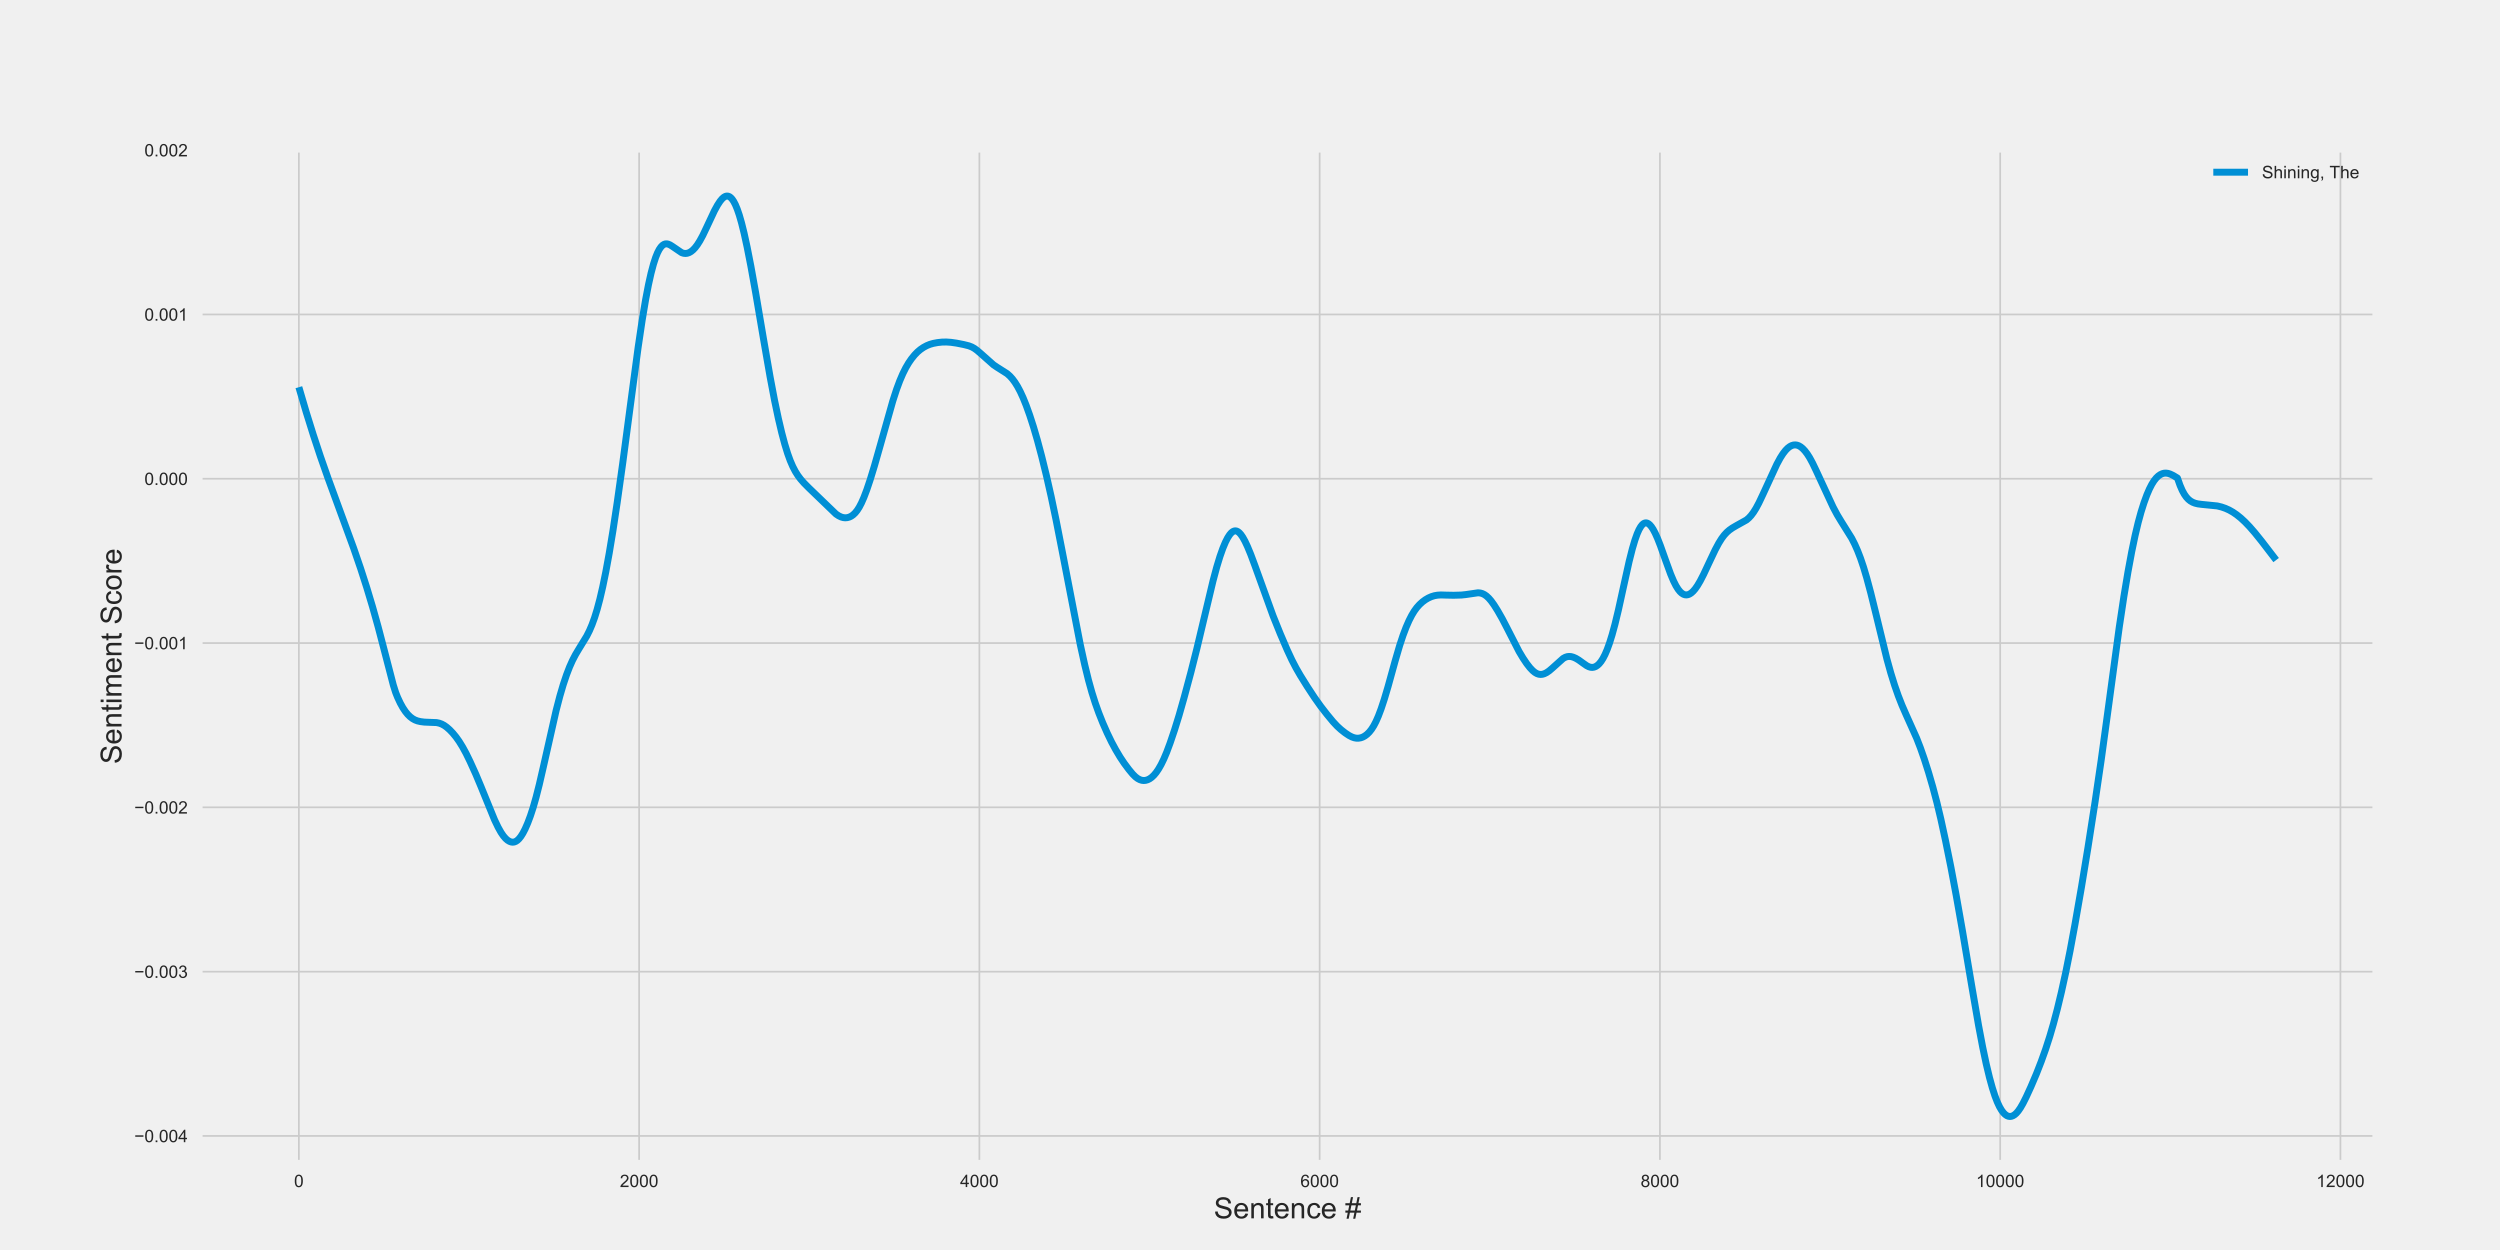 <?xml version="1.0" encoding="utf-8" standalone="no"?>
<!DOCTYPE svg PUBLIC "-//W3C//DTD SVG 1.1//EN"
  "http://www.w3.org/Graphics/SVG/1.1/DTD/svg11.dtd">
<!-- Created with matplotlib (http://matplotlib.org/) -->
<svg height="720pt" version="1.1" viewBox="0 0 1440 720" width="1440pt" xmlns="http://www.w3.org/2000/svg" xmlns:xlink="http://www.w3.org/1999/xlink">
 <defs>
  <style type="text/css">
*{stroke-linecap:butt;stroke-linejoin:round;}
  </style>
 </defs>
 <g id="figure_1">
  <g id="patch_1">
   <path d="M 0 720 
L 1440 720 
L 1440 0 
L 0 0 
z
" style="fill:#f0f0f0;"/>
  </g>
  <g id="axes_1">
   <g id="patch_2">
    <path d="M 115.2 669.6 
L 1368 669.6 
L 1368 86.4 
L 115.2 86.4 
z
" style="fill:#f0f0f0;"/>
   </g>
   <g id="matplotlib.axis_1">
    <g id="xtick_1">
     <g id="line2d_1">
      <path clip-path="url(#pdf58b3e93d)" d="M 172.145 669.6 
L 172.145 86.4 
" style="fill:none;stroke:#cbcbcb;"/>
     </g>
     <g id="line2d_2"/>
     <g id="text_1">
      <!-- 0 -->
      <defs>
       <path d="M 4.156 35.297 
Q 4.156 48 6.766 55.734 
Q 9.375 63.484 14.516 67.672 
Q 19.672 71.875 27.484 71.875 
Q 33.25 71.875 37.594 69.547 
Q 41.938 67.234 44.766 62.859 
Q 47.609 58.5 49.219 52.219 
Q 50.828 45.953 50.828 35.297 
Q 50.828 22.703 48.234 14.969 
Q 45.656 7.234 40.5 3 
Q 35.359 -1.219 27.484 -1.219 
Q 17.141 -1.219 11.234 6.203 
Q 4.156 15.141 4.156 35.297 
z
M 13.188 35.297 
Q 13.188 17.672 17.312 11.828 
Q 21.438 6 27.484 6 
Q 33.547 6 37.672 11.859 
Q 41.797 17.719 41.797 35.297 
Q 41.797 52.984 37.672 58.781 
Q 33.547 64.594 27.391 64.594 
Q 21.344 64.594 17.719 59.469 
Q 13.188 52.938 13.188 35.297 
z
" id="ArialMT-30"/>
      </defs>
      <g style="fill:#262626;" transform="translate(169.365 683.758)scale(0.1 -0.1)">
       <use xlink:href="#ArialMT-30"/>
      </g>
     </g>
    </g>
    <g id="xtick_2">
     <g id="line2d_3">
      <path clip-path="url(#pdf58b3e93d)" d="M 368.137 669.6 
L 368.137 86.4 
" style="fill:none;stroke:#cbcbcb;"/>
     </g>
     <g id="line2d_4"/>
     <g id="text_2">
      <!-- 2000 -->
      <defs>
       <path d="M 50.344 8.453 
L 50.344 0 
L 3.031 0 
Q 2.938 3.172 4.047 6.109 
Q 5.859 10.938 9.828 15.625 
Q 13.812 20.312 21.344 26.469 
Q 33.016 36.031 37.109 41.625 
Q 41.219 47.219 41.219 52.203 
Q 41.219 57.422 37.469 61 
Q 33.734 64.594 27.734 64.594 
Q 21.391 64.594 17.578 60.781 
Q 13.766 56.984 13.719 50.25 
L 4.688 51.172 
Q 5.609 61.281 11.656 66.578 
Q 17.719 71.875 27.938 71.875 
Q 38.234 71.875 44.234 66.156 
Q 50.25 60.453 50.25 52 
Q 50.25 47.703 48.484 43.547 
Q 46.734 39.406 42.656 34.812 
Q 38.578 30.219 29.109 22.219 
Q 21.188 15.578 18.938 13.203 
Q 16.703 10.844 15.234 8.453 
z
" id="ArialMT-32"/>
      </defs>
      <g style="fill:#262626;" transform="translate(357.016 683.758)scale(0.1 -0.1)">
       <use xlink:href="#ArialMT-32"/>
       <use x="55.615" xlink:href="#ArialMT-30"/>
       <use x="111.23" xlink:href="#ArialMT-30"/>
       <use x="166.846" xlink:href="#ArialMT-30"/>
      </g>
     </g>
    </g>
    <g id="xtick_3">
     <g id="line2d_5">
      <path clip-path="url(#pdf58b3e93d)" d="M 564.129 669.6 
L 564.129 86.4 
" style="fill:none;stroke:#cbcbcb;"/>
     </g>
     <g id="line2d_6"/>
     <g id="text_3">
      <!-- 4000 -->
      <defs>
       <path d="M 32.328 0 
L 32.328 17.141 
L 1.266 17.141 
L 1.266 25.203 
L 33.938 71.578 
L 41.109 71.578 
L 41.109 25.203 
L 50.781 25.203 
L 50.781 17.141 
L 41.109 17.141 
L 41.109 0 
z
M 32.328 25.203 
L 32.328 57.469 
L 9.906 25.203 
z
" id="ArialMT-34"/>
      </defs>
      <g style="fill:#262626;" transform="translate(553.007 683.758)scale(0.1 -0.1)">
       <use xlink:href="#ArialMT-34"/>
       <use x="55.615" xlink:href="#ArialMT-30"/>
       <use x="111.23" xlink:href="#ArialMT-30"/>
       <use x="166.846" xlink:href="#ArialMT-30"/>
      </g>
     </g>
    </g>
    <g id="xtick_4">
     <g id="line2d_7">
      <path clip-path="url(#pdf58b3e93d)" d="M 760.121 669.6 
L 760.121 86.4 
" style="fill:none;stroke:#cbcbcb;"/>
     </g>
     <g id="line2d_8"/>
     <g id="text_4">
      <!-- 6000 -->
      <defs>
       <path d="M 49.75 54.047 
L 41.016 53.375 
Q 39.844 58.547 37.703 60.891 
Q 34.125 64.656 28.906 64.656 
Q 24.703 64.656 21.531 62.312 
Q 17.391 59.281 14.984 53.469 
Q 12.594 47.656 12.5 36.922 
Q 15.672 41.75 20.266 44.094 
Q 24.859 46.438 29.891 46.438 
Q 38.672 46.438 44.844 39.969 
Q 51.031 33.5 51.031 23.25 
Q 51.031 16.5 48.125 10.719 
Q 45.219 4.938 40.141 1.859 
Q 35.062 -1.219 28.609 -1.219 
Q 17.625 -1.219 10.688 6.859 
Q 3.766 14.938 3.766 33.5 
Q 3.766 54.25 11.422 63.672 
Q 18.109 71.875 29.438 71.875 
Q 37.891 71.875 43.281 67.141 
Q 48.688 62.406 49.75 54.047 
z
M 13.875 23.188 
Q 13.875 18.656 15.797 14.5 
Q 17.719 10.359 21.188 8.172 
Q 24.656 6 28.469 6 
Q 34.031 6 38.031 10.484 
Q 42.047 14.984 42.047 22.703 
Q 42.047 30.125 38.078 34.391 
Q 34.125 38.672 28.125 38.672 
Q 22.172 38.672 18.016 34.391 
Q 13.875 30.125 13.875 23.188 
z
" id="ArialMT-36"/>
      </defs>
      <g style="fill:#262626;" transform="translate(748.999 683.758)scale(0.1 -0.1)">
       <use xlink:href="#ArialMT-36"/>
       <use x="55.615" xlink:href="#ArialMT-30"/>
       <use x="111.23" xlink:href="#ArialMT-30"/>
       <use x="166.846" xlink:href="#ArialMT-30"/>
      </g>
     </g>
    </g>
    <g id="xtick_5">
     <g id="line2d_9">
      <path clip-path="url(#pdf58b3e93d)" d="M 956.113 669.6 
L 956.113 86.4 
" style="fill:none;stroke:#cbcbcb;"/>
     </g>
     <g id="line2d_10"/>
     <g id="text_5">
      <!-- 8000 -->
      <defs>
       <path d="M 17.672 38.812 
Q 12.203 40.828 9.562 44.531 
Q 6.938 48.25 6.938 53.422 
Q 6.938 61.234 12.547 66.547 
Q 18.172 71.875 27.484 71.875 
Q 36.859 71.875 42.578 66.422 
Q 48.297 60.984 48.297 53.172 
Q 48.297 48.188 45.672 44.5 
Q 43.062 40.828 37.75 38.812 
Q 44.344 36.672 47.781 31.875 
Q 51.219 27.094 51.219 20.453 
Q 51.219 11.281 44.719 5.031 
Q 38.234 -1.219 27.641 -1.219 
Q 17.047 -1.219 10.547 5.047 
Q 4.047 11.328 4.047 20.703 
Q 4.047 27.688 7.594 32.391 
Q 11.141 37.109 17.672 38.812 
z
M 15.922 53.719 
Q 15.922 48.641 19.188 45.406 
Q 22.469 42.188 27.688 42.188 
Q 32.766 42.188 36.016 45.375 
Q 39.266 48.578 39.266 53.219 
Q 39.266 58.062 35.906 61.359 
Q 32.562 64.656 27.594 64.656 
Q 22.562 64.656 19.234 61.422 
Q 15.922 58.203 15.922 53.719 
z
M 13.094 20.656 
Q 13.094 16.891 14.875 13.375 
Q 16.656 9.859 20.172 7.922 
Q 23.688 6 27.734 6 
Q 34.031 6 38.125 10.047 
Q 42.234 14.109 42.234 20.359 
Q 42.234 26.703 38.016 30.859 
Q 33.797 35.016 27.438 35.016 
Q 21.234 35.016 17.156 30.906 
Q 13.094 26.812 13.094 20.656 
z
" id="ArialMT-38"/>
      </defs>
      <g style="fill:#262626;" transform="translate(944.991 683.758)scale(0.1 -0.1)">
       <use xlink:href="#ArialMT-38"/>
       <use x="55.615" xlink:href="#ArialMT-30"/>
       <use x="111.23" xlink:href="#ArialMT-30"/>
       <use x="166.846" xlink:href="#ArialMT-30"/>
      </g>
     </g>
    </g>
    <g id="xtick_6">
     <g id="line2d_11">
      <path clip-path="url(#pdf58b3e93d)" d="M 1152.105 669.6 
L 1152.105 86.4 
" style="fill:none;stroke:#cbcbcb;"/>
     </g>
     <g id="line2d_12"/>
     <g id="text_6">
      <!-- 10000 -->
      <defs>
       <path d="M 37.25 0 
L 28.469 0 
L 28.469 56 
Q 25.297 52.984 20.141 49.953 
Q 14.984 46.922 10.891 45.406 
L 10.891 53.906 
Q 18.266 57.375 23.781 62.297 
Q 29.297 67.234 31.594 71.875 
L 37.25 71.875 
z
" id="ArialMT-31"/>
      </defs>
      <g style="fill:#262626;" transform="translate(1138.203 683.758)scale(0.1 -0.1)">
       <use xlink:href="#ArialMT-31"/>
       <use x="55.615" xlink:href="#ArialMT-30"/>
       <use x="111.23" xlink:href="#ArialMT-30"/>
       <use x="166.846" xlink:href="#ArialMT-30"/>
       <use x="222.461" xlink:href="#ArialMT-30"/>
      </g>
     </g>
    </g>
    <g id="xtick_7">
     <g id="line2d_13">
      <path clip-path="url(#pdf58b3e93d)" d="M 1348.097 669.6 
L 1348.097 86.4 
" style="fill:none;stroke:#cbcbcb;"/>
     </g>
     <g id="line2d_14"/>
     <g id="text_7">
      <!-- 12000 -->
      <g style="fill:#262626;" transform="translate(1334.195 683.758)scale(0.1 -0.1)">
       <use xlink:href="#ArialMT-31"/>
       <use x="55.615" xlink:href="#ArialMT-32"/>
       <use x="111.23" xlink:href="#ArialMT-30"/>
       <use x="166.846" xlink:href="#ArialMT-30"/>
       <use x="222.461" xlink:href="#ArialMT-30"/>
      </g>
     </g>
    </g>
    <g id="text_8">
     <!-- Sentence # -->
     <defs>
      <path d="M 4.5 23 
L 13.422 23.781 
Q 14.062 18.406 16.375 14.969 
Q 18.703 11.531 23.578 9.406 
Q 28.469 7.281 34.578 7.281 
Q 39.984 7.281 44.141 8.891 
Q 48.297 10.5 50.312 13.297 
Q 52.344 16.109 52.344 19.438 
Q 52.344 22.797 50.391 25.312 
Q 48.438 27.828 43.953 29.547 
Q 41.062 30.672 31.203 33.031 
Q 21.344 35.406 17.391 37.5 
Q 12.25 40.188 9.734 44.156 
Q 7.234 48.141 7.234 53.078 
Q 7.234 58.5 10.297 63.203 
Q 13.375 67.922 19.281 70.359 
Q 25.203 72.797 32.422 72.797 
Q 40.375 72.797 46.453 70.234 
Q 52.547 67.672 55.812 62.688 
Q 59.078 57.719 59.328 51.422 
L 50.25 50.734 
Q 49.516 57.516 45.281 60.984 
Q 41.062 64.453 32.812 64.453 
Q 24.219 64.453 20.281 61.297 
Q 16.359 58.156 16.359 53.719 
Q 16.359 49.859 19.141 47.359 
Q 21.875 44.875 33.422 42.266 
Q 44.969 39.656 49.266 37.703 
Q 55.516 34.812 58.484 30.391 
Q 61.469 25.984 61.469 20.219 
Q 61.469 14.5 58.203 9.438 
Q 54.938 4.391 48.797 1.578 
Q 42.672 -1.219 35.016 -1.219 
Q 25.297 -1.219 18.719 1.609 
Q 12.156 4.438 8.422 10.125 
Q 4.688 15.828 4.5 23 
z
" id="ArialMT-53"/>
      <path d="M 42.094 16.703 
L 51.172 15.578 
Q 49.031 7.625 43.219 3.219 
Q 37.406 -1.172 28.375 -1.172 
Q 17 -1.172 10.328 5.828 
Q 3.656 12.844 3.656 25.484 
Q 3.656 38.578 10.391 45.797 
Q 17.141 53.031 27.875 53.031 
Q 38.281 53.031 44.875 45.953 
Q 51.469 38.875 51.469 26.031 
Q 51.469 25.25 51.422 23.688 
L 12.75 23.688 
Q 13.234 15.141 17.578 10.594 
Q 21.922 6.062 28.422 6.062 
Q 33.25 6.062 36.672 8.594 
Q 40.094 11.141 42.094 16.703 
z
M 13.234 30.906 
L 42.188 30.906 
Q 41.609 37.453 38.875 40.719 
Q 34.672 45.797 27.984 45.797 
Q 21.922 45.797 17.797 41.75 
Q 13.672 37.703 13.234 30.906 
z
" id="ArialMT-65"/>
      <path d="M 6.594 0 
L 6.594 51.859 
L 14.5 51.859 
L 14.5 44.484 
Q 20.219 53.031 31 53.031 
Q 35.688 53.031 39.625 51.344 
Q 43.562 49.656 45.516 46.922 
Q 47.469 44.188 48.25 40.438 
Q 48.734 37.984 48.734 31.891 
L 48.734 0 
L 39.938 0 
L 39.938 31.547 
Q 39.938 36.922 38.906 39.578 
Q 37.891 42.234 35.281 43.812 
Q 32.672 45.406 29.156 45.406 
Q 23.531 45.406 19.453 41.844 
Q 15.375 38.281 15.375 28.328 
L 15.375 0 
z
" id="ArialMT-6e"/>
      <path d="M 25.781 7.859 
L 27.047 0.094 
Q 23.344 -0.688 20.406 -0.688 
Q 15.625 -0.688 12.984 0.828 
Q 10.359 2.344 9.281 4.812 
Q 8.203 7.281 8.203 15.188 
L 8.203 45.016 
L 1.766 45.016 
L 1.766 51.859 
L 8.203 51.859 
L 8.203 64.703 
L 16.938 69.969 
L 16.938 51.859 
L 25.781 51.859 
L 25.781 45.016 
L 16.938 45.016 
L 16.938 14.703 
Q 16.938 10.938 17.406 9.859 
Q 17.875 8.797 18.922 8.156 
Q 19.969 7.516 21.922 7.516 
Q 23.391 7.516 25.781 7.859 
z
" id="ArialMT-74"/>
      <path d="M 40.438 19 
L 49.078 17.875 
Q 47.656 8.938 41.812 3.875 
Q 35.984 -1.172 27.484 -1.172 
Q 16.844 -1.172 10.375 5.781 
Q 3.906 12.75 3.906 25.734 
Q 3.906 34.125 6.688 40.422 
Q 9.469 46.734 15.156 49.875 
Q 20.844 53.031 27.547 53.031 
Q 35.984 53.031 41.359 48.75 
Q 46.734 44.484 48.25 36.625 
L 39.703 35.297 
Q 38.484 40.531 35.375 43.156 
Q 32.281 45.797 27.875 45.797 
Q 21.234 45.797 17.078 41.031 
Q 12.938 36.281 12.938 25.984 
Q 12.938 15.531 16.938 10.797 
Q 20.953 6.062 27.391 6.062 
Q 32.562 6.062 36.031 9.234 
Q 39.5 12.406 40.438 19 
z
" id="ArialMT-63"/>
      <path id="ArialMT-20"/>
      <path d="M 5.031 -1.219 
L 9.281 19.578 
L 1.031 19.578 
L 1.031 26.859 
L 10.75 26.859 
L 14.359 44.578 
L 1.031 44.578 
L 1.031 51.859 
L 15.828 51.859 
L 20.062 72.797 
L 27.391 72.797 
L 23.141 51.859 
L 38.531 51.859 
L 42.781 72.797 
L 50.141 72.797 
L 45.906 51.859 
L 54.344 51.859 
L 54.344 44.578 
L 44.438 44.578 
L 40.766 26.859 
L 54.344 26.859 
L 54.344 19.578 
L 39.312 19.578 
L 35.062 -1.219 
L 27.734 -1.219 
L 31.938 19.578 
L 16.609 19.578 
L 12.359 -1.219 
z
M 18.062 26.859 
L 33.406 26.859 
L 37.062 44.578 
L 21.688 44.578 
z
" id="ArialMT-23"/>
     </defs>
     <g style="fill:#262626;" transform="translate(699.103 701.77)scale(0.168 -0.168)">
      <use xlink:href="#ArialMT-53"/>
      <use x="66.699" xlink:href="#ArialMT-65"/>
      <use x="122.314" xlink:href="#ArialMT-6e"/>
      <use x="177.93" xlink:href="#ArialMT-74"/>
      <use x="205.713" xlink:href="#ArialMT-65"/>
      <use x="261.328" xlink:href="#ArialMT-6e"/>
      <use x="316.943" xlink:href="#ArialMT-63"/>
      <use x="366.943" xlink:href="#ArialMT-65"/>
      <use x="422.559" xlink:href="#ArialMT-20"/>
      <use x="450.342" xlink:href="#ArialMT-23"/>
     </g>
    </g>
   </g>
   <g id="matplotlib.axis_2">
    <g id="ytick_1">
     <g id="line2d_15">
      <path clip-path="url(#pdf58b3e93d)" d="M 115.2 654.31 
L 1368 654.31 
" style="fill:none;stroke:#cbcbcb;"/>
     </g>
     <g id="line2d_16"/>
     <g id="text_9">
      <!-- −0.004 -->
      <defs>
       <path d="M 52.828 31.203 
L 5.562 31.203 
L 5.562 39.406 
L 52.828 39.406 
z
" id="ArialMT-2212"/>
       <path d="M 9.078 0 
L 9.078 10.016 
L 19.094 10.016 
L 19.094 0 
z
" id="ArialMT-2e"/>
      </defs>
      <g style="fill:#262626;" transform="translate(77.338 657.889)scale(0.1 -0.1)">
       <use xlink:href="#ArialMT-2212"/>
       <use x="58.398" xlink:href="#ArialMT-30"/>
       <use x="114.014" xlink:href="#ArialMT-2e"/>
       <use x="141.797" xlink:href="#ArialMT-30"/>
       <use x="197.412" xlink:href="#ArialMT-30"/>
       <use x="253.027" xlink:href="#ArialMT-34"/>
      </g>
     </g>
    </g>
    <g id="ytick_2">
     <g id="line2d_17">
      <path clip-path="url(#pdf58b3e93d)" d="M 115.2 559.675 
L 1368 559.675 
" style="fill:none;stroke:#cbcbcb;"/>
     </g>
     <g id="line2d_18"/>
     <g id="text_10">
      <!-- −0.003 -->
      <defs>
       <path d="M 4.203 18.891 
L 12.984 20.062 
Q 14.5 12.594 18.141 9.297 
Q 21.781 6 27 6 
Q 33.203 6 37.469 10.297 
Q 41.75 14.594 41.75 20.953 
Q 41.75 27 37.797 30.922 
Q 33.844 34.859 27.734 34.859 
Q 25.25 34.859 21.531 33.891 
L 22.516 41.609 
Q 23.391 41.5 23.922 41.5 
Q 29.547 41.5 34.031 44.422 
Q 38.531 47.359 38.531 53.469 
Q 38.531 58.297 35.25 61.469 
Q 31.984 64.656 26.812 64.656 
Q 21.688 64.656 18.266 61.422 
Q 14.844 58.203 13.875 51.766 
L 5.078 53.328 
Q 6.688 62.156 12.391 67.016 
Q 18.109 71.875 26.609 71.875 
Q 32.469 71.875 37.391 69.359 
Q 42.328 66.844 44.938 62.5 
Q 47.562 58.156 47.562 53.266 
Q 47.562 48.641 45.062 44.828 
Q 42.578 41.016 37.703 38.766 
Q 44.047 37.312 47.562 32.688 
Q 51.078 28.078 51.078 21.141 
Q 51.078 11.766 44.234 5.25 
Q 37.406 -1.266 26.953 -1.266 
Q 17.531 -1.266 11.297 4.344 
Q 5.078 9.969 4.203 18.891 
z
" id="ArialMT-33"/>
      </defs>
      <g style="fill:#262626;" transform="translate(77.338 563.254)scale(0.1 -0.1)">
       <use xlink:href="#ArialMT-2212"/>
       <use x="58.398" xlink:href="#ArialMT-30"/>
       <use x="114.014" xlink:href="#ArialMT-2e"/>
       <use x="141.797" xlink:href="#ArialMT-30"/>
       <use x="197.412" xlink:href="#ArialMT-30"/>
       <use x="253.027" xlink:href="#ArialMT-33"/>
      </g>
     </g>
    </g>
    <g id="ytick_3">
     <g id="line2d_19">
      <path clip-path="url(#pdf58b3e93d)" d="M 115.2 465.039 
L 1368 465.039 
" style="fill:none;stroke:#cbcbcb;"/>
     </g>
     <g id="line2d_20"/>
     <g id="text_11">
      <!-- −0.002 -->
      <g style="fill:#262626;" transform="translate(77.338 468.618)scale(0.1 -0.1)">
       <use xlink:href="#ArialMT-2212"/>
       <use x="58.398" xlink:href="#ArialMT-30"/>
       <use x="114.014" xlink:href="#ArialMT-2e"/>
       <use x="141.797" xlink:href="#ArialMT-30"/>
       <use x="197.412" xlink:href="#ArialMT-30"/>
       <use x="253.027" xlink:href="#ArialMT-32"/>
      </g>
     </g>
    </g>
    <g id="ytick_4">
     <g id="line2d_21">
      <path clip-path="url(#pdf58b3e93d)" d="M 115.2 370.404 
L 1368 370.404 
" style="fill:none;stroke:#cbcbcb;"/>
     </g>
     <g id="line2d_22"/>
     <g id="text_12">
      <!-- −0.001 -->
      <g style="fill:#262626;" transform="translate(77.338 373.983)scale(0.1 -0.1)">
       <use xlink:href="#ArialMT-2212"/>
       <use x="58.398" xlink:href="#ArialMT-30"/>
       <use x="114.014" xlink:href="#ArialMT-2e"/>
       <use x="141.797" xlink:href="#ArialMT-30"/>
       <use x="197.412" xlink:href="#ArialMT-30"/>
       <use x="253.027" xlink:href="#ArialMT-31"/>
      </g>
     </g>
    </g>
    <g id="ytick_5">
     <g id="line2d_23">
      <path clip-path="url(#pdf58b3e93d)" d="M 115.2 275.769 
L 1368 275.769 
" style="fill:none;stroke:#cbcbcb;"/>
     </g>
     <g id="line2d_24"/>
     <g id="text_13">
      <!-- 0.000 -->
      <g style="fill:#262626;" transform="translate(83.178 279.348)scale(0.1 -0.1)">
       <use xlink:href="#ArialMT-30"/>
       <use x="55.615" xlink:href="#ArialMT-2e"/>
       <use x="83.398" xlink:href="#ArialMT-30"/>
       <use x="139.014" xlink:href="#ArialMT-30"/>
       <use x="194.629" xlink:href="#ArialMT-30"/>
      </g>
     </g>
    </g>
    <g id="ytick_6">
     <g id="line2d_25">
      <path clip-path="url(#pdf58b3e93d)" d="M 115.2 181.133 
L 1368 181.133 
" style="fill:none;stroke:#cbcbcb;"/>
     </g>
     <g id="line2d_26"/>
     <g id="text_14">
      <!-- 0.001 -->
      <g style="fill:#262626;" transform="translate(83.178 184.712)scale(0.1 -0.1)">
       <use xlink:href="#ArialMT-30"/>
       <use x="55.615" xlink:href="#ArialMT-2e"/>
       <use x="83.398" xlink:href="#ArialMT-30"/>
       <use x="139.014" xlink:href="#ArialMT-30"/>
       <use x="194.629" xlink:href="#ArialMT-31"/>
      </g>
     </g>
    </g>
    <g id="ytick_7">
     <g id="line2d_27">
      <path clip-path="url(#pdf58b3e93d)" d="M 115.2 86.498 
L 1368 86.498 
" style="fill:none;stroke:#cbcbcb;"/>
     </g>
     <g id="line2d_28"/>
     <g id="text_15">
      <!-- 0.002 -->
      <g style="fill:#262626;" transform="translate(83.178 90.077)scale(0.1 -0.1)">
       <use xlink:href="#ArialMT-30"/>
       <use x="55.615" xlink:href="#ArialMT-2e"/>
       <use x="83.398" xlink:href="#ArialMT-30"/>
       <use x="139.014" xlink:href="#ArialMT-30"/>
       <use x="194.629" xlink:href="#ArialMT-32"/>
      </g>
     </g>
    </g>
    <g id="text_16">
     <!-- Sentiment Score -->
     <defs>
      <path d="M 6.641 61.469 
L 6.641 71.578 
L 15.438 71.578 
L 15.438 61.469 
z
M 6.641 0 
L 6.641 51.859 
L 15.438 51.859 
L 15.438 0 
z
" id="ArialMT-69"/>
      <path d="M 6.594 0 
L 6.594 51.859 
L 14.453 51.859 
L 14.453 44.578 
Q 16.891 48.391 20.938 50.703 
Q 25 53.031 30.172 53.031 
Q 35.938 53.031 39.625 50.641 
Q 43.312 48.25 44.828 43.953 
Q 50.984 53.031 60.844 53.031 
Q 68.562 53.031 72.703 48.75 
Q 76.859 44.484 76.859 35.594 
L 76.859 0 
L 68.109 0 
L 68.109 32.672 
Q 68.109 37.938 67.25 40.25 
Q 66.406 42.578 64.156 43.984 
Q 61.922 45.406 58.891 45.406 
Q 53.422 45.406 49.797 41.766 
Q 46.188 38.141 46.188 30.125 
L 46.188 0 
L 37.406 0 
L 37.406 33.688 
Q 37.406 39.547 35.25 42.469 
Q 33.109 45.406 28.219 45.406 
Q 24.516 45.406 21.359 43.453 
Q 18.219 41.5 16.797 37.734 
Q 15.375 33.984 15.375 26.906 
L 15.375 0 
z
" id="ArialMT-6d"/>
      <path d="M 3.328 25.922 
Q 3.328 40.328 11.328 47.266 
Q 18.016 53.031 27.641 53.031 
Q 38.328 53.031 45.109 46.016 
Q 51.906 39.016 51.906 26.656 
Q 51.906 16.656 48.906 10.906 
Q 45.906 5.172 40.156 2 
Q 34.422 -1.172 27.641 -1.172 
Q 16.75 -1.172 10.031 5.812 
Q 3.328 12.797 3.328 25.922 
z
M 12.359 25.922 
Q 12.359 15.969 16.703 11.016 
Q 21.047 6.062 27.641 6.062 
Q 34.188 6.062 38.531 11.031 
Q 42.875 16.016 42.875 26.219 
Q 42.875 35.844 38.5 40.797 
Q 34.125 45.75 27.641 45.75 
Q 21.047 45.75 16.703 40.812 
Q 12.359 35.891 12.359 25.922 
z
" id="ArialMT-6f"/>
      <path d="M 6.5 0 
L 6.5 51.859 
L 14.406 51.859 
L 14.406 44 
Q 17.438 49.516 20 51.266 
Q 22.562 53.031 25.641 53.031 
Q 30.078 53.031 34.672 50.203 
L 31.641 42.047 
Q 28.422 43.953 25.203 43.953 
Q 22.312 43.953 20.016 42.219 
Q 17.719 40.484 16.75 37.406 
Q 15.281 32.719 15.281 27.156 
L 15.281 0 
z
" id="ArialMT-72"/>
     </defs>
     <g style="fill:#262626;" transform="translate(69.999 440.094)rotate(-90)scale(0.168 -0.168)">
      <use xlink:href="#ArialMT-53"/>
      <use x="66.699" xlink:href="#ArialMT-65"/>
      <use x="122.314" xlink:href="#ArialMT-6e"/>
      <use x="177.93" xlink:href="#ArialMT-74"/>
      <use x="205.713" xlink:href="#ArialMT-69"/>
      <use x="227.93" xlink:href="#ArialMT-6d"/>
      <use x="311.23" xlink:href="#ArialMT-65"/>
      <use x="366.846" xlink:href="#ArialMT-6e"/>
      <use x="422.461" xlink:href="#ArialMT-74"/>
      <use x="450.244" xlink:href="#ArialMT-20"/>
      <use x="478.027" xlink:href="#ArialMT-53"/>
      <use x="544.727" xlink:href="#ArialMT-63"/>
      <use x="594.727" xlink:href="#ArialMT-6f"/>
      <use x="650.342" xlink:href="#ArialMT-72"/>
      <use x="683.643" xlink:href="#ArialMT-65"/>
     </g>
    </g>
   </g>
   <g id="line2d_29">
    <path clip-path="url(#pdf58b3e93d)" d="M 172.145 223.019 
L 176.359 237.342 
L 180.475 250.54 
L 184.591 262.988 
L 188.903 275.321 
L 194.685 291.117 
L 203.7 315.738 
L 207.718 327.448 
L 211.246 338.411 
L 214.578 349.502 
L 217.812 361.056 
L 221.339 374.541 
L 226.533 394.546 
L 227.905 398.898 
L 228.983 401.603 
L 230.551 404.966 
L 232.021 407.615 
L 233.491 409.826 
L 234.863 411.509 
L 236.235 412.855 
L 237.607 413.901 
L 238.979 414.674 
L 240.449 415.235 
L 242.213 415.647 
L 244.466 415.932 
L 247.308 416.053 
L 251.424 416.207 
L 252.992 416.536 
L 254.462 417.079 
L 255.834 417.82 
L 257.304 418.866 
L 258.97 420.328 
L 260.832 422.274 
L 262.694 424.543 
L 264.458 427.025 
L 266.418 430.201 
L 268.475 433.965 
L 270.729 438.577 
L 274.061 445.936 
L 277.001 452.966 
L 284.841 472.187 
L 286.899 476.481 
L 288.565 479.452 
L 289.937 481.472 
L 291.211 482.961 
L 292.387 483.988 
L 293.464 484.641 
L 294.444 484.994 
L 295.326 485.102 
L 296.208 484.992 
L 297.09 484.65 
L 297.972 484.071 
L 298.952 483.147 
L 300.03 481.795 
L 301.206 479.929 
L 302.48 477.468 
L 303.95 474.111 
L 305.518 469.94 
L 307.086 465.135 
L 308.752 459.304 
L 310.614 451.968 
L 313.064 441.342 
L 320.315 409.282 
L 322.471 400.994 
L 324.431 394.316 
L 326.293 388.769 
L 328.057 384.18 
L 329.723 380.444 
L 331.487 377.053 
L 333.545 373.606 
L 337.955 366.399 
L 339.523 363.28 
L 340.993 359.848 
L 342.462 355.801 
L 343.932 351.063 
L 345.5 345.197 
L 347.166 338.031 
L 348.93 329.437 
L 350.89 318.759 
L 353.046 305.732 
L 355.496 289.499 
L 358.73 266.457 
L 362.846 235.388 
L 367.549 200.193 
L 369.901 184.372 
L 371.861 172.666 
L 373.527 163.981 
L 374.997 157.391 
L 376.369 152.217 
L 377.643 148.281 
L 378.721 145.612 
L 379.701 143.707 
L 380.681 142.272 
L 381.563 141.352 
L 382.445 140.762 
L 383.229 140.496 
L 384.013 140.45 
L 384.895 140.619 
L 385.973 141.08 
L 387.345 141.938 
L 392.636 145.541 
L 393.812 145.907 
L 394.89 146.002 
L 395.87 145.877 
L 396.948 145.506 
L 398.026 144.892 
L 399.202 143.938 
L 400.378 142.692 
L 401.652 141.023 
L 403.122 138.709 
L 404.788 135.636 
L 406.846 131.33 
L 411.55 121.308 
L 413.314 118.102 
L 414.783 115.873 
L 415.959 114.464 
L 416.939 113.602 
L 417.821 113.11 
L 418.605 112.919 
L 419.389 112.975 
L 420.173 113.29 
L 420.957 113.874 
L 421.741 114.733 
L 422.623 116.039 
L 423.603 117.921 
L 424.681 120.519 
L 425.857 123.971 
L 427.131 128.403 
L 428.601 134.326 
L 430.365 142.41 
L 432.521 153.417 
L 435.265 168.658 
L 439.772 195.208 
L 443.594 217.184 
L 446.142 230.628 
L 448.298 240.883 
L 450.258 249.212 
L 452.022 255.821 
L 453.688 261.235 
L 455.158 265.299 
L 456.628 268.705 
L 458.098 271.525 
L 459.568 273.871 
L 461.136 275.968 
L 463.095 278.206 
L 465.937 281.072 
L 481.519 296.083 
L 483.087 297.117 
L 484.459 297.776 
L 485.733 298.146 
L 486.908 298.259 
L 488.084 298.151 
L 489.26 297.817 
L 490.338 297.29 
L 491.416 296.528 
L 492.592 295.405 
L 493.768 293.944 
L 494.944 292.102 
L 496.218 289.659 
L 497.59 286.543 
L 499.256 282.162 
L 501.216 276.34 
L 503.666 268.336 
L 507.096 256.295 
L 514.249 230.977 
L 516.405 224.347 
L 518.267 219.336 
L 520.031 215.229 
L 521.697 211.897 
L 523.363 209.052 
L 525.029 206.634 
L 526.793 204.462 
L 528.459 202.735 
L 530.125 201.33 
L 531.889 200.125 
L 533.751 199.112 
L 535.612 198.348 
L 537.572 197.787 
L 540.022 197.326 
L 542.668 197.041 
L 545.118 196.997 
L 547.764 197.182 
L 550.9 197.628 
L 555.114 198.458 
L 558.054 199.194 
L 559.719 199.84 
L 561.189 200.649 
L 562.757 201.776 
L 564.913 203.627 
L 572.263 210.152 
L 574.419 211.604 
L 580.103 215.211 
L 581.671 216.608 
L 583.141 218.237 
L 584.61 220.219 
L 586.08 222.57 
L 587.648 225.506 
L 589.314 229.123 
L 591.078 233.49 
L 593.136 239.219 
L 595.292 245.901 
L 597.546 253.608 
L 599.996 262.792 
L 602.74 273.952 
L 605.484 286.077 
L 608.325 299.648 
L 611.951 318.125 
L 622.241 371.307 
L 624.789 382.896 
L 626.945 391.684 
L 628.905 398.735 
L 630.865 404.936 
L 632.922 410.704 
L 635.176 416.36 
L 637.724 422.156 
L 640.272 427.427 
L 642.624 431.795 
L 645.172 436.075 
L 647.524 439.602 
L 650.17 443.161 
L 652.424 445.88 
L 653.992 447.44 
L 655.266 448.409 
L 656.54 449.091 
L 657.715 449.461 
L 658.793 449.578 
L 659.871 449.485 
L 661.047 449.15 
L 662.223 448.563 
L 663.399 447.717 
L 664.673 446.51 
L 665.947 444.987 
L 667.319 442.977 
L 668.789 440.406 
L 670.357 437.193 
L 672.023 433.246 
L 673.983 427.989 
L 676.531 420.457 
L 679.079 412.235 
L 682.018 401.904 
L 685.938 387.306 
L 689.368 373.736 
L 693.582 356.03 
L 698.678 334.664 
L 700.834 326.613 
L 702.696 320.514 
L 704.362 315.81 
L 705.831 312.305 
L 707.105 309.804 
L 708.281 307.983 
L 709.261 306.86 
L 710.143 306.175 
L 710.927 305.84 
L 711.613 305.761 
L 712.299 305.883 
L 713.083 306.265 
L 713.867 306.893 
L 714.749 307.875 
L 715.827 309.435 
L 717.101 311.724 
L 718.571 314.846 
L 720.433 319.349 
L 722.785 325.668 
L 733.27 354.702 
L 737.386 364.919 
L 741.404 374.292 
L 744.148 380.186 
L 746.5 384.721 
L 749.048 389.142 
L 752.968 395.44 
L 757.083 401.704 
L 760.709 406.806 
L 764.237 411.368 
L 767.863 415.758 
L 770.215 418.265 
L 772.371 420.242 
L 774.821 422.17 
L 776.977 423.613 
L 778.642 424.476 
L 780.014 424.963 
L 781.288 425.192 
L 782.562 425.197 
L 783.836 424.972 
L 785.012 424.544 
L 786.188 423.894 
L 787.462 422.929 
L 788.736 421.662 
L 790.01 420.052 
L 791.284 418.048 
L 792.558 415.614 
L 793.93 412.497 
L 795.498 408.347 
L 797.36 402.734 
L 799.516 395.483 
L 803.631 380.611 
L 806.179 371.897 
L 808.139 365.973 
L 809.903 361.316 
L 811.569 357.506 
L 813.137 354.434 
L 814.607 351.996 
L 816.077 349.982 
L 817.645 348.23 
L 819.311 346.707 
L 820.977 345.47 
L 822.741 344.435 
L 824.505 343.653 
L 826.269 343.119 
L 828.032 342.813 
L 829.992 342.694 
L 832.834 342.781 
L 837.244 342.874 
L 841.752 342.745 
L 844.398 342.459 
L 851.355 341.446 
L 852.727 341.587 
L 853.903 341.928 
L 855.079 342.51 
L 856.255 343.347 
L 857.529 344.539 
L 858.901 346.134 
L 860.567 348.442 
L 862.625 351.711 
L 865.271 356.354 
L 868.015 361.626 
L 874.973 375.235 
L 877.226 379.008 
L 879.382 382.217 
L 881.244 384.604 
L 882.812 386.259 
L 884.086 387.308 
L 885.262 387.992 
L 886.34 388.36 
L 887.418 388.483 
L 888.496 388.373 
L 889.574 388.046 
L 890.848 387.413 
L 892.318 386.405 
L 894.082 384.903 
L 900.353 379.275 
L 901.627 378.583 
L 902.705 378.231 
L 903.783 378.104 
L 904.959 378.203 
L 906.233 378.549 
L 907.703 379.2 
L 909.369 380.193 
L 911.623 381.824 
L 913.877 383.405 
L 915.151 384.046 
L 916.229 384.358 
L 917.209 384.428 
L 918.189 384.274 
L 919.169 383.879 
L 920.149 383.232 
L 921.129 382.324 
L 922.207 381.004 
L 923.285 379.327 
L 924.46 377.074 
L 925.734 374.123 
L 927.106 370.336 
L 928.576 365.61 
L 930.242 359.485 
L 932.202 351.36 
L 934.946 338.874 
L 938.376 323.418 
L 940.238 316.053 
L 941.708 311.094 
L 942.982 307.522 
L 944.06 305.087 
L 945.04 303.373 
L 945.922 302.247 
L 946.706 301.58 
L 947.392 301.25 
L 948.077 301.153 
L 948.763 301.281 
L 949.547 301.685 
L 950.331 302.346 
L 951.213 303.379 
L 952.193 304.862 
L 953.369 307.058 
L 954.741 310.104 
L 956.407 314.354 
L 959.249 322.347 
L 962.287 330.689 
L 963.953 334.64 
L 965.325 337.364 
L 966.599 339.411 
L 967.677 340.76 
L 968.657 341.672 
L 969.637 342.289 
L 970.519 342.598 
L 971.401 342.68 
L 972.282 342.541 
L 973.164 342.19 
L 974.144 341.562 
L 975.222 340.595 
L 976.398 339.236 
L 977.77 337.277 
L 979.338 334.616 
L 981.298 330.804 
L 984.238 324.532 
L 987.962 316.674 
L 990.02 312.834 
L 991.686 310.172 
L 993.156 308.214 
L 994.626 306.618 
L 996.096 305.336 
L 997.859 304.094 
L 1000.309 302.661 
L 1005.993 299.491 
L 1007.365 298.308 
L 1008.639 296.926 
L 1010.011 295.094 
L 1011.481 292.744 
L 1013.147 289.632 
L 1015.401 284.874 
L 1023.436 267.446 
L 1025.396 263.821 
L 1026.964 261.365 
L 1028.434 259.463 
L 1029.708 258.155 
L 1030.884 257.245 
L 1031.962 256.667 
L 1033.04 256.339 
L 1034.118 256.256 
L 1035.098 256.396 
L 1036.078 256.744 
L 1037.156 257.366 
L 1038.332 258.319 
L 1039.606 259.667 
L 1040.978 261.462 
L 1042.35 263.617 
L 1044.016 266.687 
L 1046.171 271.189 
L 1055.873 292.098 
L 1058.225 296.506 
L 1060.479 300.249 
L 1066.555 309.98 
L 1068.319 313.435 
L 1069.984 317.193 
L 1071.65 321.516 
L 1073.414 326.751 
L 1075.276 333.008 
L 1077.53 341.425 
L 1080.47 353.338 
L 1086.84 379.521 
L 1089.094 387.646 
L 1091.25 394.577 
L 1093.406 400.76 
L 1095.561 406.258 
L 1097.913 411.643 
L 1103.989 425.197 
L 1106.145 430.758 
L 1108.399 437.202 
L 1110.849 444.909 
L 1113.299 453.331 
L 1115.651 462.233 
L 1117.905 471.693 
L 1120.55 483.851 
L 1123.686 499.329 
L 1126.724 515.477 
L 1130.35 536.027 
L 1135.74 567.99 
L 1139.66 590.713 
L 1142.012 603.121 
L 1144.069 612.848 
L 1145.931 620.618 
L 1147.597 626.653 
L 1149.067 631.201 
L 1150.439 634.77 
L 1151.713 637.488 
L 1152.889 639.496 
L 1153.967 640.937 
L 1154.947 641.923 
L 1155.927 642.605 
L 1156.809 642.965 
L 1157.691 643.091 
L 1158.573 642.991 
L 1159.455 642.672 
L 1160.435 642.067 
L 1161.415 641.2 
L 1162.493 639.952 
L 1163.767 638.113 
L 1165.237 635.57 
L 1167.098 631.869 
L 1169.842 625.882 
L 1172.978 618.513 
L 1175.722 611.481 
L 1178.27 604.353 
L 1180.622 597.087 
L 1182.778 589.702 
L 1185.032 581.176 
L 1187.384 571.391 
L 1189.834 560.235 
L 1192.381 547.545 
L 1195.223 532.202 
L 1198.947 510.818 
L 1202.671 488.163 
L 1206.689 462.33 
L 1210.315 437.591 
L 1213.745 412.552 
L 1220.702 361.217 
L 1223.348 343.636 
L 1225.7 329.472 
L 1227.856 317.839 
L 1229.816 308.444 
L 1231.58 301.019 
L 1233.246 294.923 
L 1234.912 289.647 
L 1236.578 285.086 
L 1238.048 281.657 
L 1239.419 278.982 
L 1240.693 276.951 
L 1241.967 275.342 
L 1243.143 274.208 
L 1244.319 273.379 
L 1245.495 272.827 
L 1246.573 272.557 
L 1247.651 272.504 
L 1248.827 272.67 
L 1250.101 273.08 
L 1251.767 273.875 
L 1254.021 275.235 
L 1254.217 275.361 
L 1255.687 279.536 
L 1256.961 282.479 
L 1258.137 284.637 
L 1259.313 286.319 
L 1260.489 287.597 
L 1261.665 288.548 
L 1262.939 289.288 
L 1264.31 289.831 
L 1265.976 290.24 
L 1268.132 290.521 
L 1277.148 291.423 
L 1279.598 292.029 
L 1281.852 292.809 
L 1284.008 293.782 
L 1286.164 295.002 
L 1288.319 296.477 
L 1290.671 298.367 
L 1293.121 300.633 
L 1295.767 303.389 
L 1298.805 306.879 
L 1302.725 311.749 
L 1310.271 321.576 
L 1311.055 322.603 
L 1311.055 322.603 
" style="fill:none;stroke:#008fd5;stroke-width:4;"/>
   </g>
   <g id="patch_3">
    <path d="M 115.2 669.6 
L 115.2 86.4 
" style="fill:none;stroke:#f0f0f0;stroke-linecap:square;stroke-linejoin:miter;stroke-width:3;"/>
   </g>
   <g id="patch_4">
    <path d="M 1368 669.6 
L 1368 86.4 
" style="fill:none;stroke:#f0f0f0;stroke-linecap:square;stroke-linejoin:miter;stroke-width:3;"/>
   </g>
   <g id="patch_5">
    <path d="M 115.2 669.6 
L 1368 669.6 
" style="fill:none;stroke:#f0f0f0;stroke-linecap:square;stroke-linejoin:miter;stroke-width:3;"/>
   </g>
   <g id="patch_6">
    <path d="M 115.2 86.4 
L 1368 86.4 
" style="fill:none;stroke:#f0f0f0;stroke-linecap:square;stroke-linejoin:miter;stroke-width:3;"/>
   </g>
   <g id="legend_1">
    <g id="line2d_30">
     <path d="M 1274.858 99.18 
L 1294.858 99.18 
" style="fill:none;stroke:#008fd5;stroke-width:4;"/>
    </g>
    <g id="line2d_31"/>
    <g id="text_17">
     <!-- Shining, The -->
     <defs>
      <path d="M 6.594 0 
L 6.594 71.578 
L 15.375 71.578 
L 15.375 45.906 
Q 21.531 53.031 30.906 53.031 
Q 36.672 53.031 40.922 50.75 
Q 45.172 48.484 47 44.484 
Q 48.828 40.484 48.828 32.859 
L 48.828 0 
L 40.047 0 
L 40.047 32.859 
Q 40.047 39.453 37.188 42.453 
Q 34.328 45.453 29.109 45.453 
Q 25.203 45.453 21.75 43.422 
Q 18.312 41.406 16.844 37.938 
Q 15.375 34.469 15.375 28.375 
L 15.375 0 
z
" id="ArialMT-68"/>
      <path d="M 4.984 -4.297 
L 13.531 -5.562 
Q 14.062 -9.516 16.5 -11.328 
Q 19.781 -13.766 25.438 -13.766 
Q 31.547 -13.766 34.859 -11.328 
Q 38.188 -8.891 39.359 -4.5 
Q 40.047 -1.812 39.984 6.781 
Q 34.234 0 25.641 0 
Q 14.938 0 9.078 7.719 
Q 3.219 15.438 3.219 26.219 
Q 3.219 33.641 5.906 39.906 
Q 8.594 46.188 13.688 49.609 
Q 18.797 53.031 25.688 53.031 
Q 34.859 53.031 40.828 45.609 
L 40.828 51.859 
L 48.922 51.859 
L 48.922 7.031 
Q 48.922 -5.078 46.453 -10.125 
Q 44 -15.188 38.641 -18.109 
Q 33.297 -21.047 25.484 -21.047 
Q 16.219 -21.047 10.5 -16.875 
Q 4.781 -12.703 4.984 -4.297 
z
M 12.25 26.859 
Q 12.25 16.656 16.297 11.969 
Q 20.359 7.281 26.469 7.281 
Q 32.516 7.281 36.609 11.938 
Q 40.719 16.609 40.719 26.562 
Q 40.719 36.078 36.5 40.906 
Q 32.281 45.75 26.312 45.75 
Q 20.453 45.75 16.344 40.984 
Q 12.25 36.234 12.25 26.859 
z
" id="ArialMT-67"/>
      <path d="M 8.891 0 
L 8.891 10.016 
L 18.891 10.016 
L 18.891 0 
Q 18.891 -5.516 16.938 -8.906 
Q 14.984 -12.312 10.75 -14.156 
L 8.297 -10.406 
Q 11.078 -9.188 12.391 -6.812 
Q 13.719 -4.438 13.875 0 
z
" id="ArialMT-2c"/>
      <path d="M 25.922 0 
L 25.922 63.141 
L 2.344 63.141 
L 2.344 71.578 
L 59.078 71.578 
L 59.078 63.141 
L 35.406 63.141 
L 35.406 0 
z
" id="ArialMT-54"/>
     </defs>
     <g style="fill:#262626;" transform="translate(1302.858 102.68)scale(0.1 -0.1)">
      <use xlink:href="#ArialMT-53"/>
      <use x="66.699" xlink:href="#ArialMT-68"/>
      <use x="122.314" xlink:href="#ArialMT-69"/>
      <use x="144.531" xlink:href="#ArialMT-6e"/>
      <use x="200.146" xlink:href="#ArialMT-69"/>
      <use x="222.363" xlink:href="#ArialMT-6e"/>
      <use x="277.979" xlink:href="#ArialMT-67"/>
      <use x="333.594" xlink:href="#ArialMT-2c"/>
      <use x="361.377" xlink:href="#ArialMT-20"/>
      <use x="389.145" xlink:href="#ArialMT-54"/>
      <use x="450.229" xlink:href="#ArialMT-68"/>
      <use x="505.844" xlink:href="#ArialMT-65"/>
     </g>
    </g>
   </g>
  </g>
 </g>
 <defs>
  <clipPath id="pdf58b3e93d">
   <rect height="583.2" width="1252.8" x="115.2" y="86.4"/>
  </clipPath>
 </defs>
</svg>
